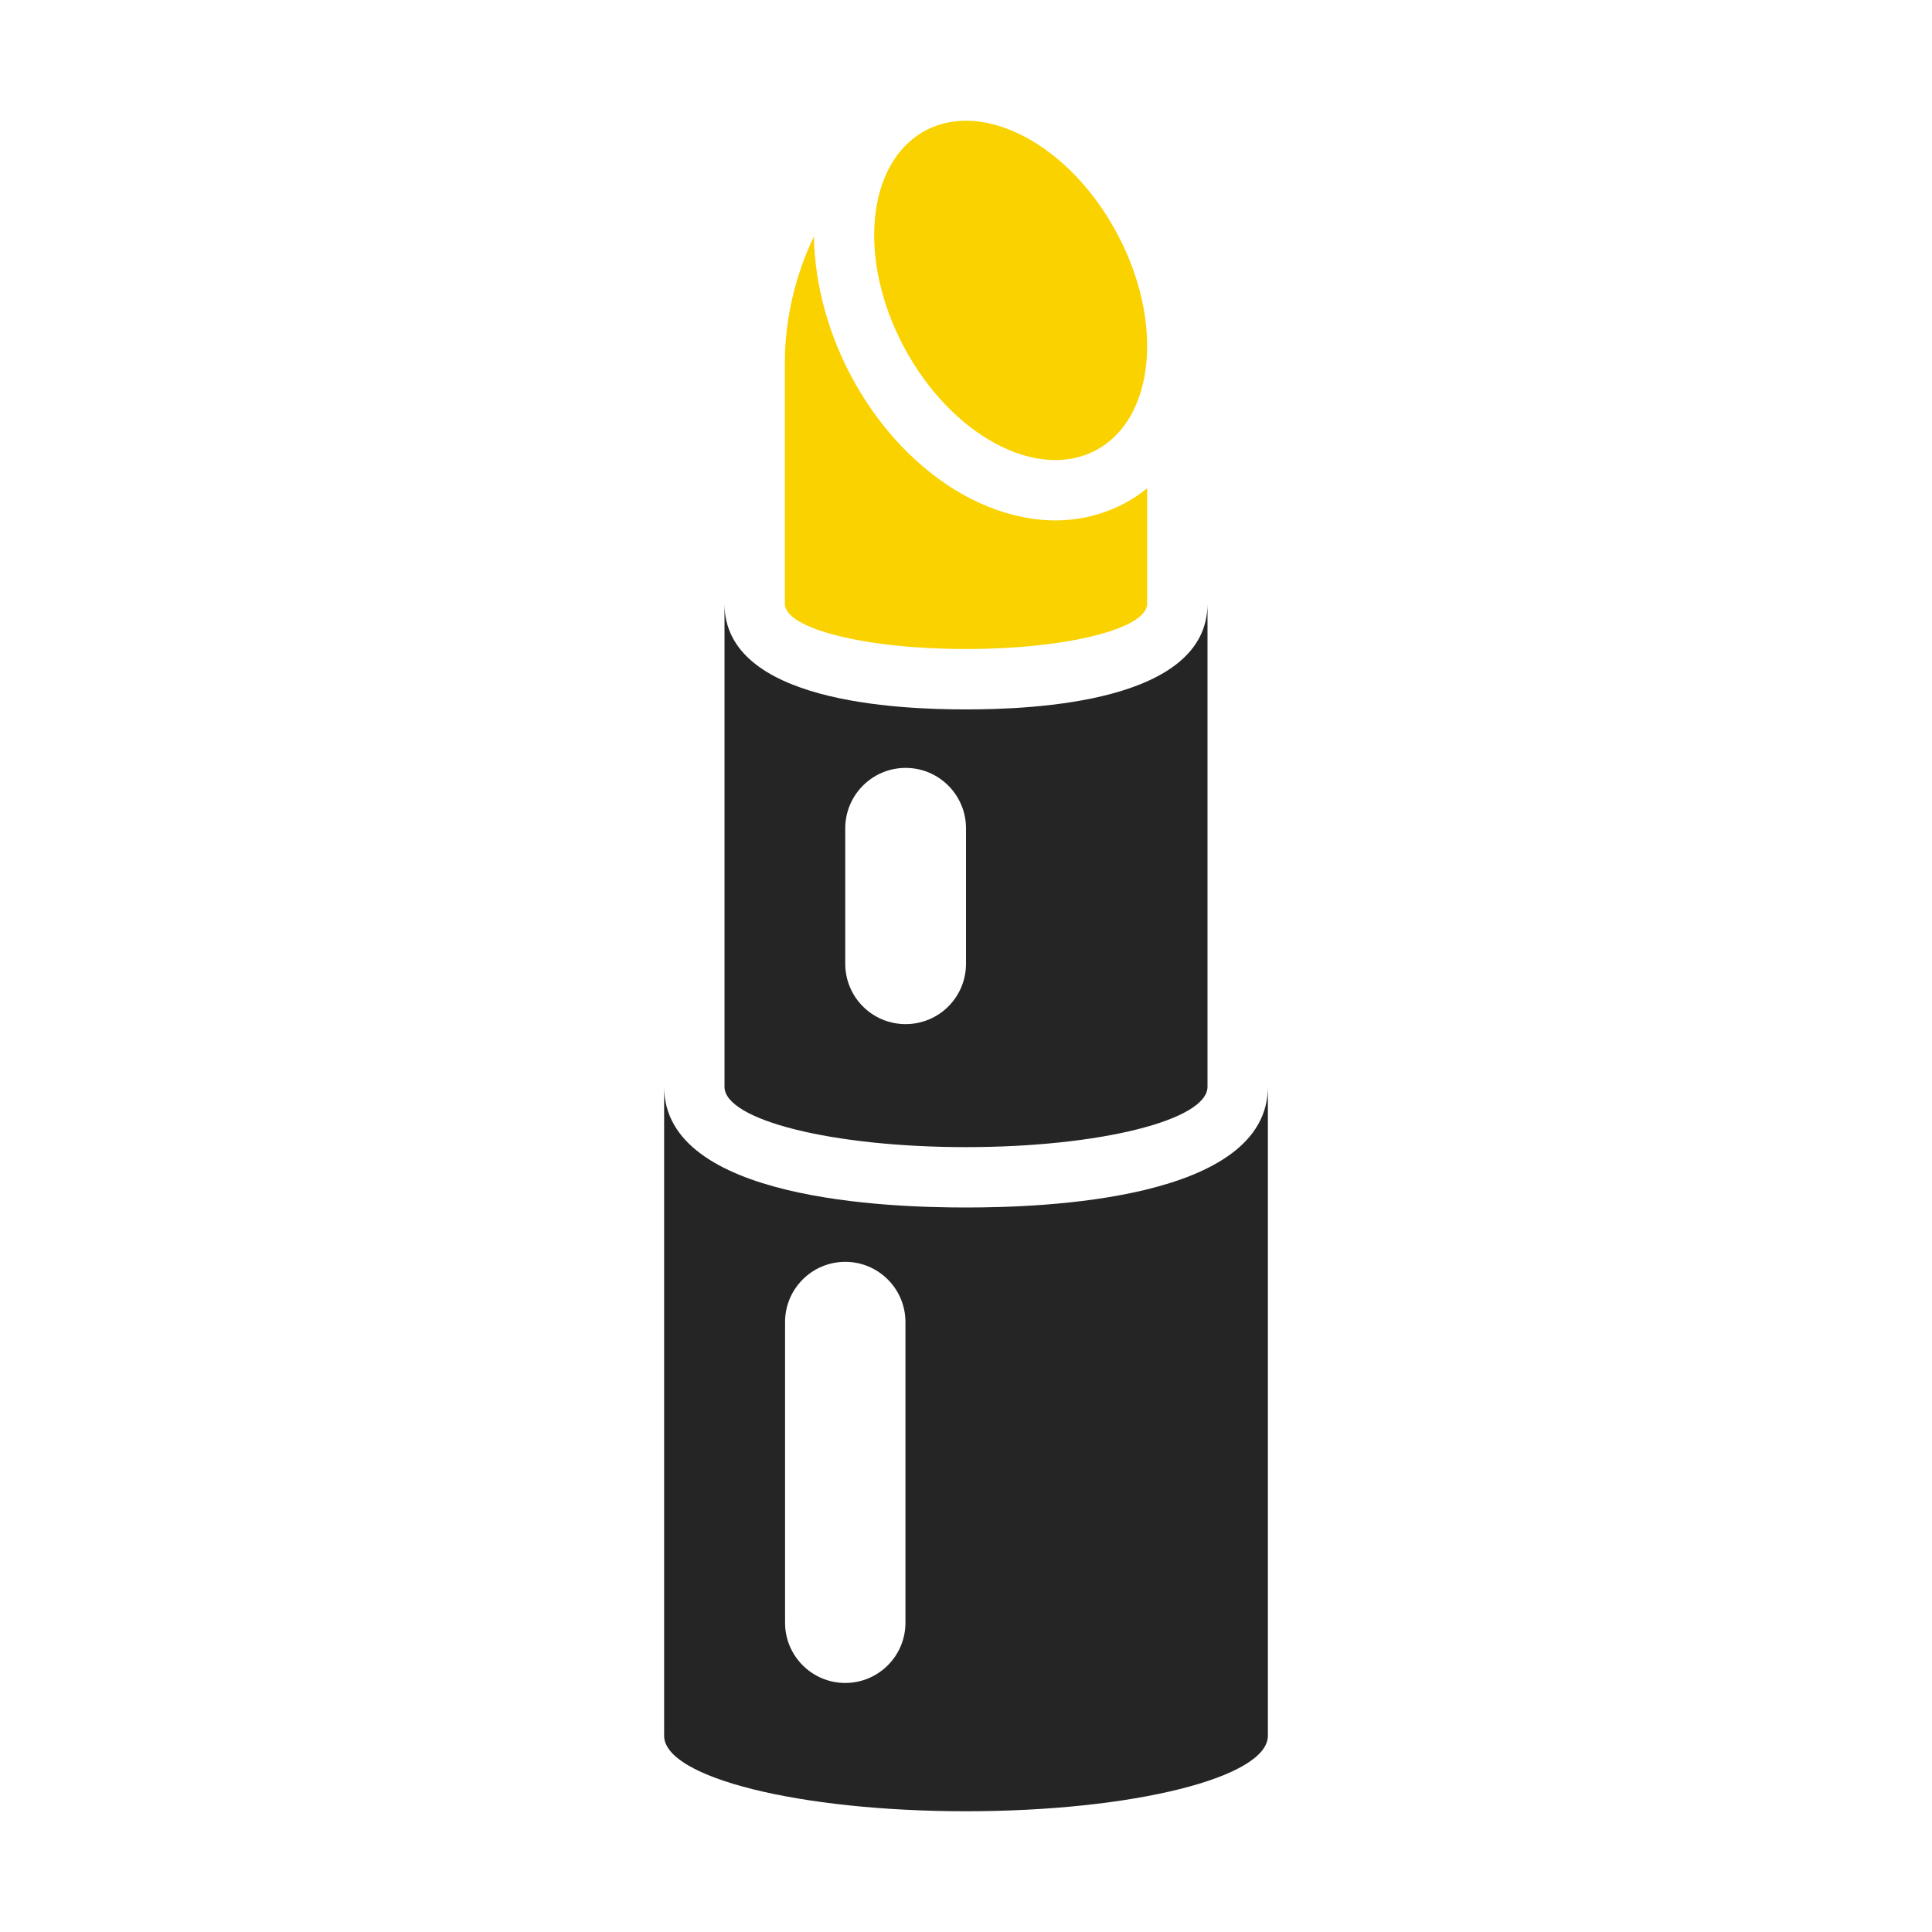 <?xml version="1.0" encoding="UTF-8"?>
<!DOCTYPE svg PUBLIC "-//W3C//DTD SVG 1.1//EN" "http://www.w3.org/Graphics/SVG/1.1/DTD/svg11.dtd">
<svg xmlns="http://www.w3.org/2000/svg" xml:space="preserve" width="1024px" height="1024px" shape-rendering="geometricPrecision" text-rendering="geometricPrecision" image-rendering="optimizeQuality" fill-rule="nonzero" clip-rule="evenodd" viewBox="0 0 10240 10240" xmlns:xlink="http://www.w3.org/1999/xlink">
	<title>lipstick icon</title>
	<desc>lipstick icon from the IconExperience.com O-Collection. Copyright by INCORS GmbH (www.incors.com).</desc>
	<path id="curve1" fill="#252525" d="M6720 5760l0 3440c0,221 -716,400 -1600,400 -884,0 -1600,-179 -1600,-400l0 -3440c0,603 1197,640 1600,640 403,0 1600,-37 1600,-640zm-2559 1247l0 1594c0,176 143,319 319,319 176,0 319,-143 319,-319l0 -1594c0,-176 -143,-319 -319,-319 -176,0 -319,143 -319,319zm319 -2617l0 718c0,177 143,320 320,320 177,0 320,-143 320,-320l0 -718c0,-176 -143,-320 -320,-320 -177,0 -320,144 -320,320zm1920 1370c0,177 -573,320 -1280,320 -707,0 -1280,-143 -1280,-320l0 -2560c0,523 921,560 1280,560 359,0 1280,-37 1280,-560"/>
	<path id="curve0" fill="#FAD200" d="M5921 1238c250,468 200,982 -112,1148 -312,167 -767,-78 -1017,-545 -250,-468 -199,-982 113,-1149 311,-166 767,78 1016,546zm159 1350l0 612c0,133 -430,240 -960,240 -530,0 -960,-107 -960,-240l0 -1280c0,-232 57,-465 154,-667 8,520 302,1068 747,1343 223,137 492,206 750,132 98,-28 190,-75 269,-140z"/>
</svg>
